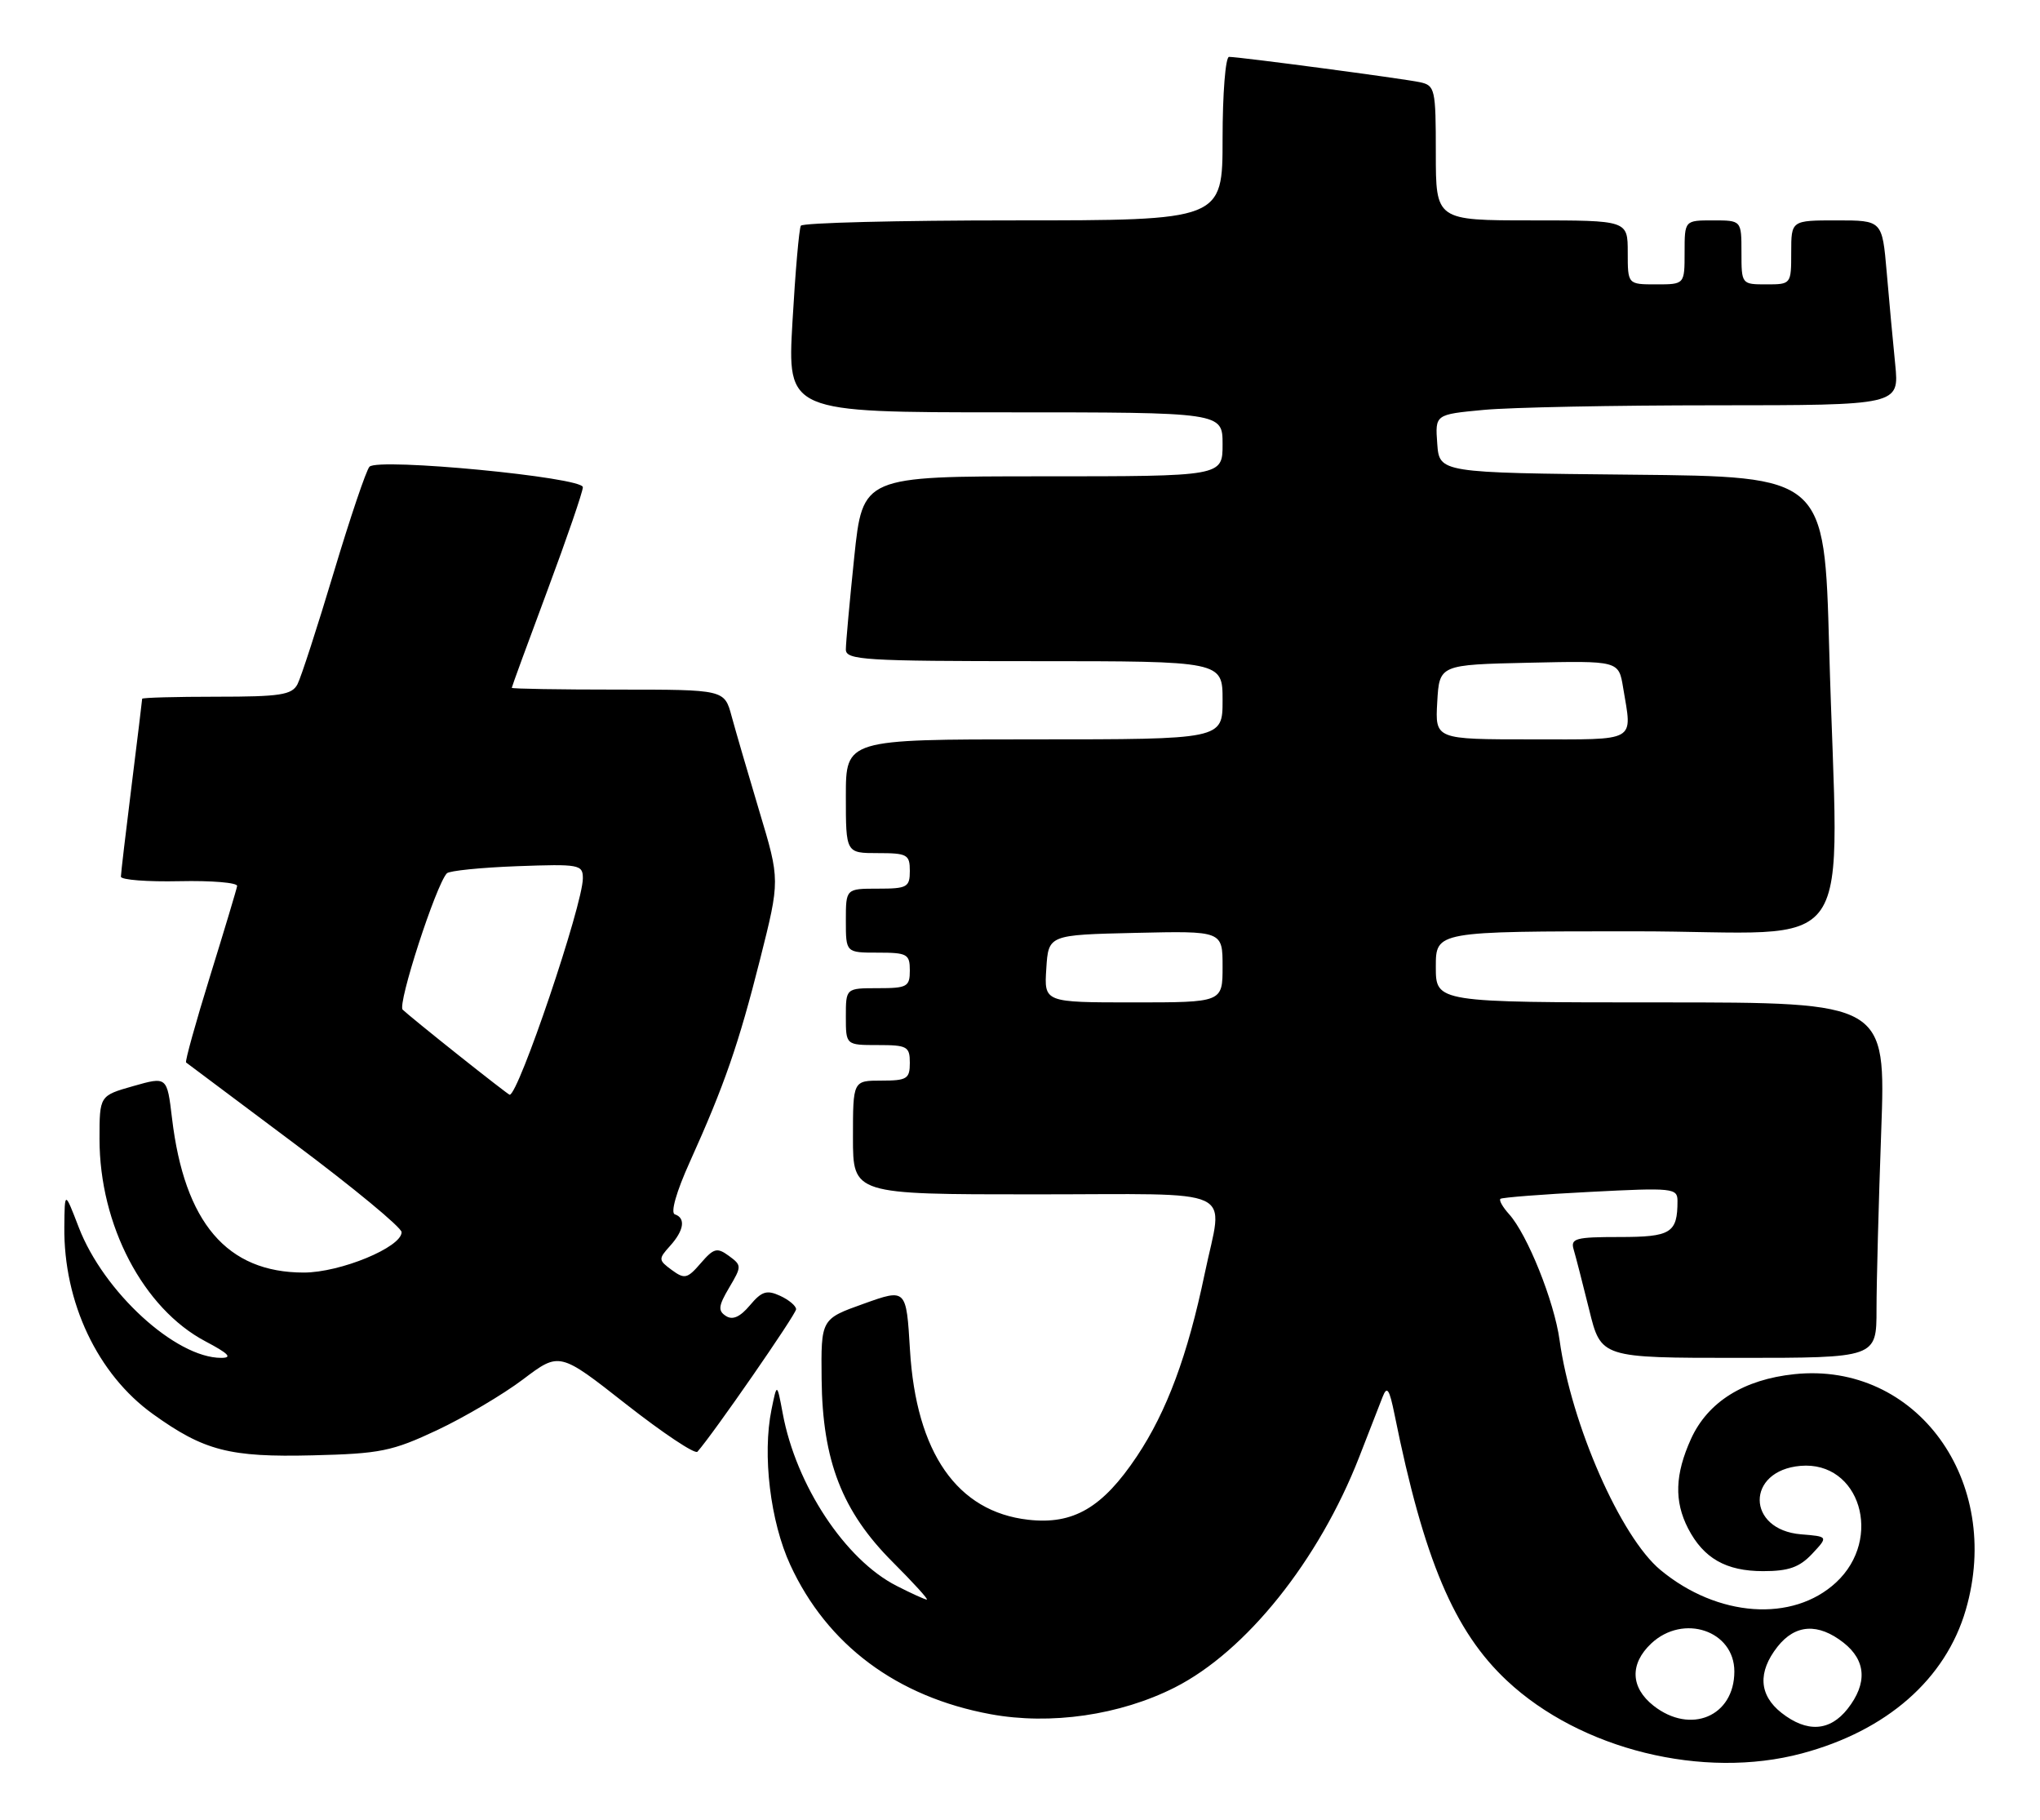 <?xml version="1.0" encoding="UTF-8" standalone="no"?>
<!DOCTYPE svg PUBLIC "-//W3C//DTD SVG 1.1//EN" "http://www.w3.org/Graphics/SVG/1.1/DTD/svg11.dtd" >
<svg xmlns="http://www.w3.org/2000/svg" xmlns:xlink="http://www.w3.org/1999/xlink" version="1.1" viewBox="0 0 287 256">
 <g >
 <path fill="currentColor"
d=" M 253.50 246.64 C 265.45 243.45 273.72 236.20 276.56 226.44 C 281.83 208.32 269.62 191.52 252.47 193.29 C 245.33 194.03 240.27 197.19 237.90 202.40 C 235.64 207.39 235.52 211.16 237.49 214.99 C 239.67 219.20 242.83 221.00 248.05 221.00 C 251.63 221.00 253.16 220.46 254.94 218.57 C 257.22 216.13 257.22 216.13 253.38 215.82 C 245.67 215.18 245.61 206.85 253.31 206.19 C 261.65 205.48 264.98 216.40 258.31 222.59 C 252.21 228.24 241.63 227.49 233.61 220.84 C 228.01 216.21 221.05 200.35 219.41 188.50 C 218.66 183.05 214.88 173.63 212.30 170.78 C 211.41 169.79 210.86 168.83 211.09 168.63 C 211.32 168.44 217.01 167.99 223.75 167.65 C 235.36 167.05 236.00 167.12 236.00 168.93 C 236.00 173.44 235.09 174.00 227.83 174.00 C 221.66 174.00 220.93 174.20 221.39 175.75 C 221.68 176.71 222.66 180.54 223.58 184.25 C 225.24 191.00 225.24 191.00 244.62 191.00 C 264.00 191.00 264.00 191.00 264.00 184.16 C 264.00 180.40 264.30 169.15 264.66 159.16 C 265.32 141.00 265.32 141.00 233.66 141.00 C 202.00 141.00 202.00 141.00 202.00 136.00 C 202.00 131.00 202.00 131.00 230.00 131.00 C 262.11 131.00 258.57 136.16 257.34 91.18 C 256.68 67.03 256.68 67.03 229.59 66.77 C 202.50 66.50 202.50 66.50 202.20 62.40 C 201.90 58.30 201.90 58.30 208.70 57.66 C 212.44 57.30 227.13 57.01 241.35 57.01 C 267.20 57.00 267.20 57.00 266.63 51.25 C 266.31 48.09 265.77 42.24 265.43 38.25 C 264.80 31.00 264.80 31.00 258.40 31.00 C 252.00 31.00 252.00 31.00 252.00 35.50 C 252.00 39.98 251.98 40.00 248.50 40.00 C 245.02 40.00 245.00 39.98 245.00 35.50 C 245.00 31.00 245.00 31.00 241.00 31.00 C 237.00 31.00 237.00 31.00 237.00 35.50 C 237.00 40.00 237.00 40.00 233.00 40.00 C 229.00 40.00 229.00 40.00 229.00 35.50 C 229.00 31.00 229.00 31.00 215.50 31.00 C 202.00 31.00 202.00 31.00 202.00 21.52 C 202.00 12.49 201.89 12.02 199.75 11.56 C 197.28 11.04 174.38 8.00 172.91 8.00 C 172.41 8.00 172.00 13.18 172.00 19.50 C 172.00 31.00 172.00 31.00 142.56 31.00 C 126.37 31.00 112.91 31.34 112.67 31.75 C 112.42 32.16 111.89 38.24 111.49 45.25 C 110.76 58.00 110.76 58.00 141.38 58.00 C 172.00 58.00 172.00 58.00 172.00 62.50 C 172.00 67.00 172.00 67.00 146.68 67.00 C 121.37 67.00 121.37 67.00 120.18 78.36 C 119.53 84.61 119.00 90.46 119.00 91.36 C 119.00 92.84 121.62 93.00 145.50 93.00 C 172.00 93.00 172.00 93.00 172.00 98.50 C 172.00 104.00 172.00 104.00 145.50 104.00 C 119.00 104.00 119.00 104.00 119.00 112.00 C 119.00 120.00 119.00 120.00 123.50 120.00 C 127.63 120.00 128.00 120.20 128.00 122.50 C 128.00 124.80 127.63 125.00 123.50 125.00 C 119.00 125.00 119.00 125.00 119.00 129.50 C 119.00 134.00 119.00 134.00 123.50 134.00 C 127.63 134.00 128.00 134.20 128.00 136.50 C 128.00 138.80 127.63 139.00 123.50 139.00 C 119.00 139.00 119.00 139.00 119.00 143.00 C 119.00 147.00 119.00 147.00 123.50 147.00 C 127.63 147.00 128.00 147.20 128.00 149.50 C 128.00 151.75 127.60 152.00 124.00 152.00 C 120.00 152.00 120.00 152.00 120.00 160.00 C 120.00 168.00 120.00 168.00 145.50 168.00 C 174.80 168.00 172.07 166.72 169.48 179.18 C 167.10 190.61 164.16 198.53 159.95 204.84 C 155.11 212.09 151.00 214.49 144.66 213.77 C 134.66 212.64 128.89 204.35 128.02 189.87 C 127.50 181.24 127.50 181.24 121.50 183.39 C 115.50 185.53 115.50 185.53 115.59 194.01 C 115.71 205.49 118.48 212.61 125.59 219.72 C 128.49 222.62 130.66 225.00 130.39 225.00 C 130.13 225.00 128.21 224.13 126.12 223.06 C 118.90 219.38 111.99 208.91 110.12 198.82 C 109.31 194.50 109.31 194.50 108.54 198.27 C 107.24 204.63 108.37 214.03 111.18 220.12 C 116.37 231.38 126.18 238.69 139.35 241.12 C 147.81 242.68 157.57 241.26 165.28 237.36 C 175.32 232.27 185.55 219.48 191.22 204.95 C 192.60 201.40 194.08 197.60 194.51 196.50 C 195.14 194.88 195.46 195.36 196.20 199.00 C 200.31 219.35 204.58 229.46 212.01 236.41 C 222.36 246.10 239.61 250.35 253.50 246.64 Z  M 61.49 201.17 C 65.33 199.36 70.77 196.15 73.59 194.02 C 78.71 190.15 78.71 190.15 88.10 197.53 C 93.27 201.58 97.78 204.59 98.12 204.20 C 100.31 201.74 112.00 184.86 112.00 184.16 C 112.00 183.69 110.99 182.84 109.75 182.27 C 107.88 181.41 107.16 181.63 105.50 183.61 C 104.12 185.25 103.07 185.72 102.13 185.11 C 100.99 184.38 101.06 183.70 102.58 181.13 C 104.37 178.11 104.36 177.99 102.54 176.65 C 100.88 175.44 100.42 175.56 98.58 177.69 C 96.70 179.87 96.31 179.96 94.51 178.64 C 92.62 177.25 92.61 177.09 94.26 175.26 C 96.23 173.08 96.50 171.33 94.94 170.81 C 94.31 170.60 95.15 167.64 97.03 163.48 C 101.93 152.62 103.91 146.90 106.94 134.91 C 109.74 123.79 109.74 123.79 106.84 114.15 C 105.25 108.84 103.49 102.81 102.93 100.75 C 101.92 97.00 101.92 97.00 86.96 97.00 C 78.73 97.00 72.00 96.89 72.00 96.75 C 72.00 96.61 74.25 90.46 77.00 83.09 C 79.75 75.71 82.00 69.16 82.00 68.53 C 82.00 67.13 53.21 64.37 51.98 65.65 C 51.53 66.12 49.27 72.80 46.96 80.50 C 44.65 88.20 42.35 95.29 41.85 96.25 C 41.06 97.75 39.41 98.00 30.46 98.00 C 24.71 98.00 20.00 98.13 20.00 98.29 C 20.00 98.45 19.33 103.96 18.51 110.54 C 17.69 117.12 17.01 122.87 17.01 123.31 C 17.00 123.76 20.71 124.05 25.25 123.95 C 29.79 123.85 33.44 124.16 33.36 124.63 C 33.28 125.11 31.56 130.83 29.54 137.35 C 27.52 143.87 26.01 149.31 26.18 149.45 C 26.36 149.59 33.25 154.75 41.50 160.92 C 49.75 167.09 56.50 172.67 56.50 173.32 C 56.50 175.44 47.88 179.00 42.74 179.00 C 31.93 179.00 25.95 171.99 24.20 157.29 C 23.50 151.42 23.50 151.42 18.75 152.77 C 14.00 154.12 14.00 154.12 14.00 160.22 C 14.00 172.32 20.15 184.06 28.91 188.68 C 32.17 190.40 32.75 191.00 31.12 191.00 C 24.70 191.00 14.57 181.72 11.08 172.64 C 9.10 167.50 9.10 167.50 9.05 172.57 C 8.94 183.20 13.73 193.31 21.51 198.90 C 28.71 204.07 32.29 205.00 44.00 204.71 C 53.50 204.48 55.16 204.14 61.49 201.17 Z  M 250.63 240.93 C 247.46 238.43 247.26 235.21 250.07 231.63 C 252.57 228.46 255.79 228.26 259.37 231.07 C 262.54 233.57 262.74 236.79 259.93 240.37 C 257.43 243.54 254.21 243.74 250.63 240.93 Z  M 232.63 239.93 C 229.38 237.37 229.26 234.04 232.31 231.17 C 236.82 226.95 244.00 229.36 244.00 235.11 C 244.00 241.42 237.85 244.03 232.63 239.93 Z  M 147.20 136.25 C 147.50 131.50 147.50 131.50 159.75 131.22 C 172.00 130.94 172.00 130.94 172.00 135.97 C 172.00 141.00 172.00 141.00 159.45 141.00 C 146.89 141.00 146.89 141.00 147.20 136.25 Z  M 202.20 98.75 C 202.50 93.50 202.50 93.50 215.11 93.22 C 227.73 92.94 227.73 92.94 228.35 96.72 C 229.64 104.50 230.52 104.00 215.45 104.00 C 201.90 104.00 201.90 104.00 202.20 98.75 Z  M 64.50 148.42 C 60.65 145.36 57.12 142.48 56.65 142.02 C 55.88 141.28 61.34 124.44 62.87 122.84 C 63.22 122.48 67.66 122.03 72.75 121.84 C 81.51 121.52 82.00 121.61 82.00 123.54 C 82.00 127.25 72.94 154.03 71.70 153.99 C 71.59 153.99 68.35 151.48 64.50 148.42 Z "/>
</g>
</svg>
